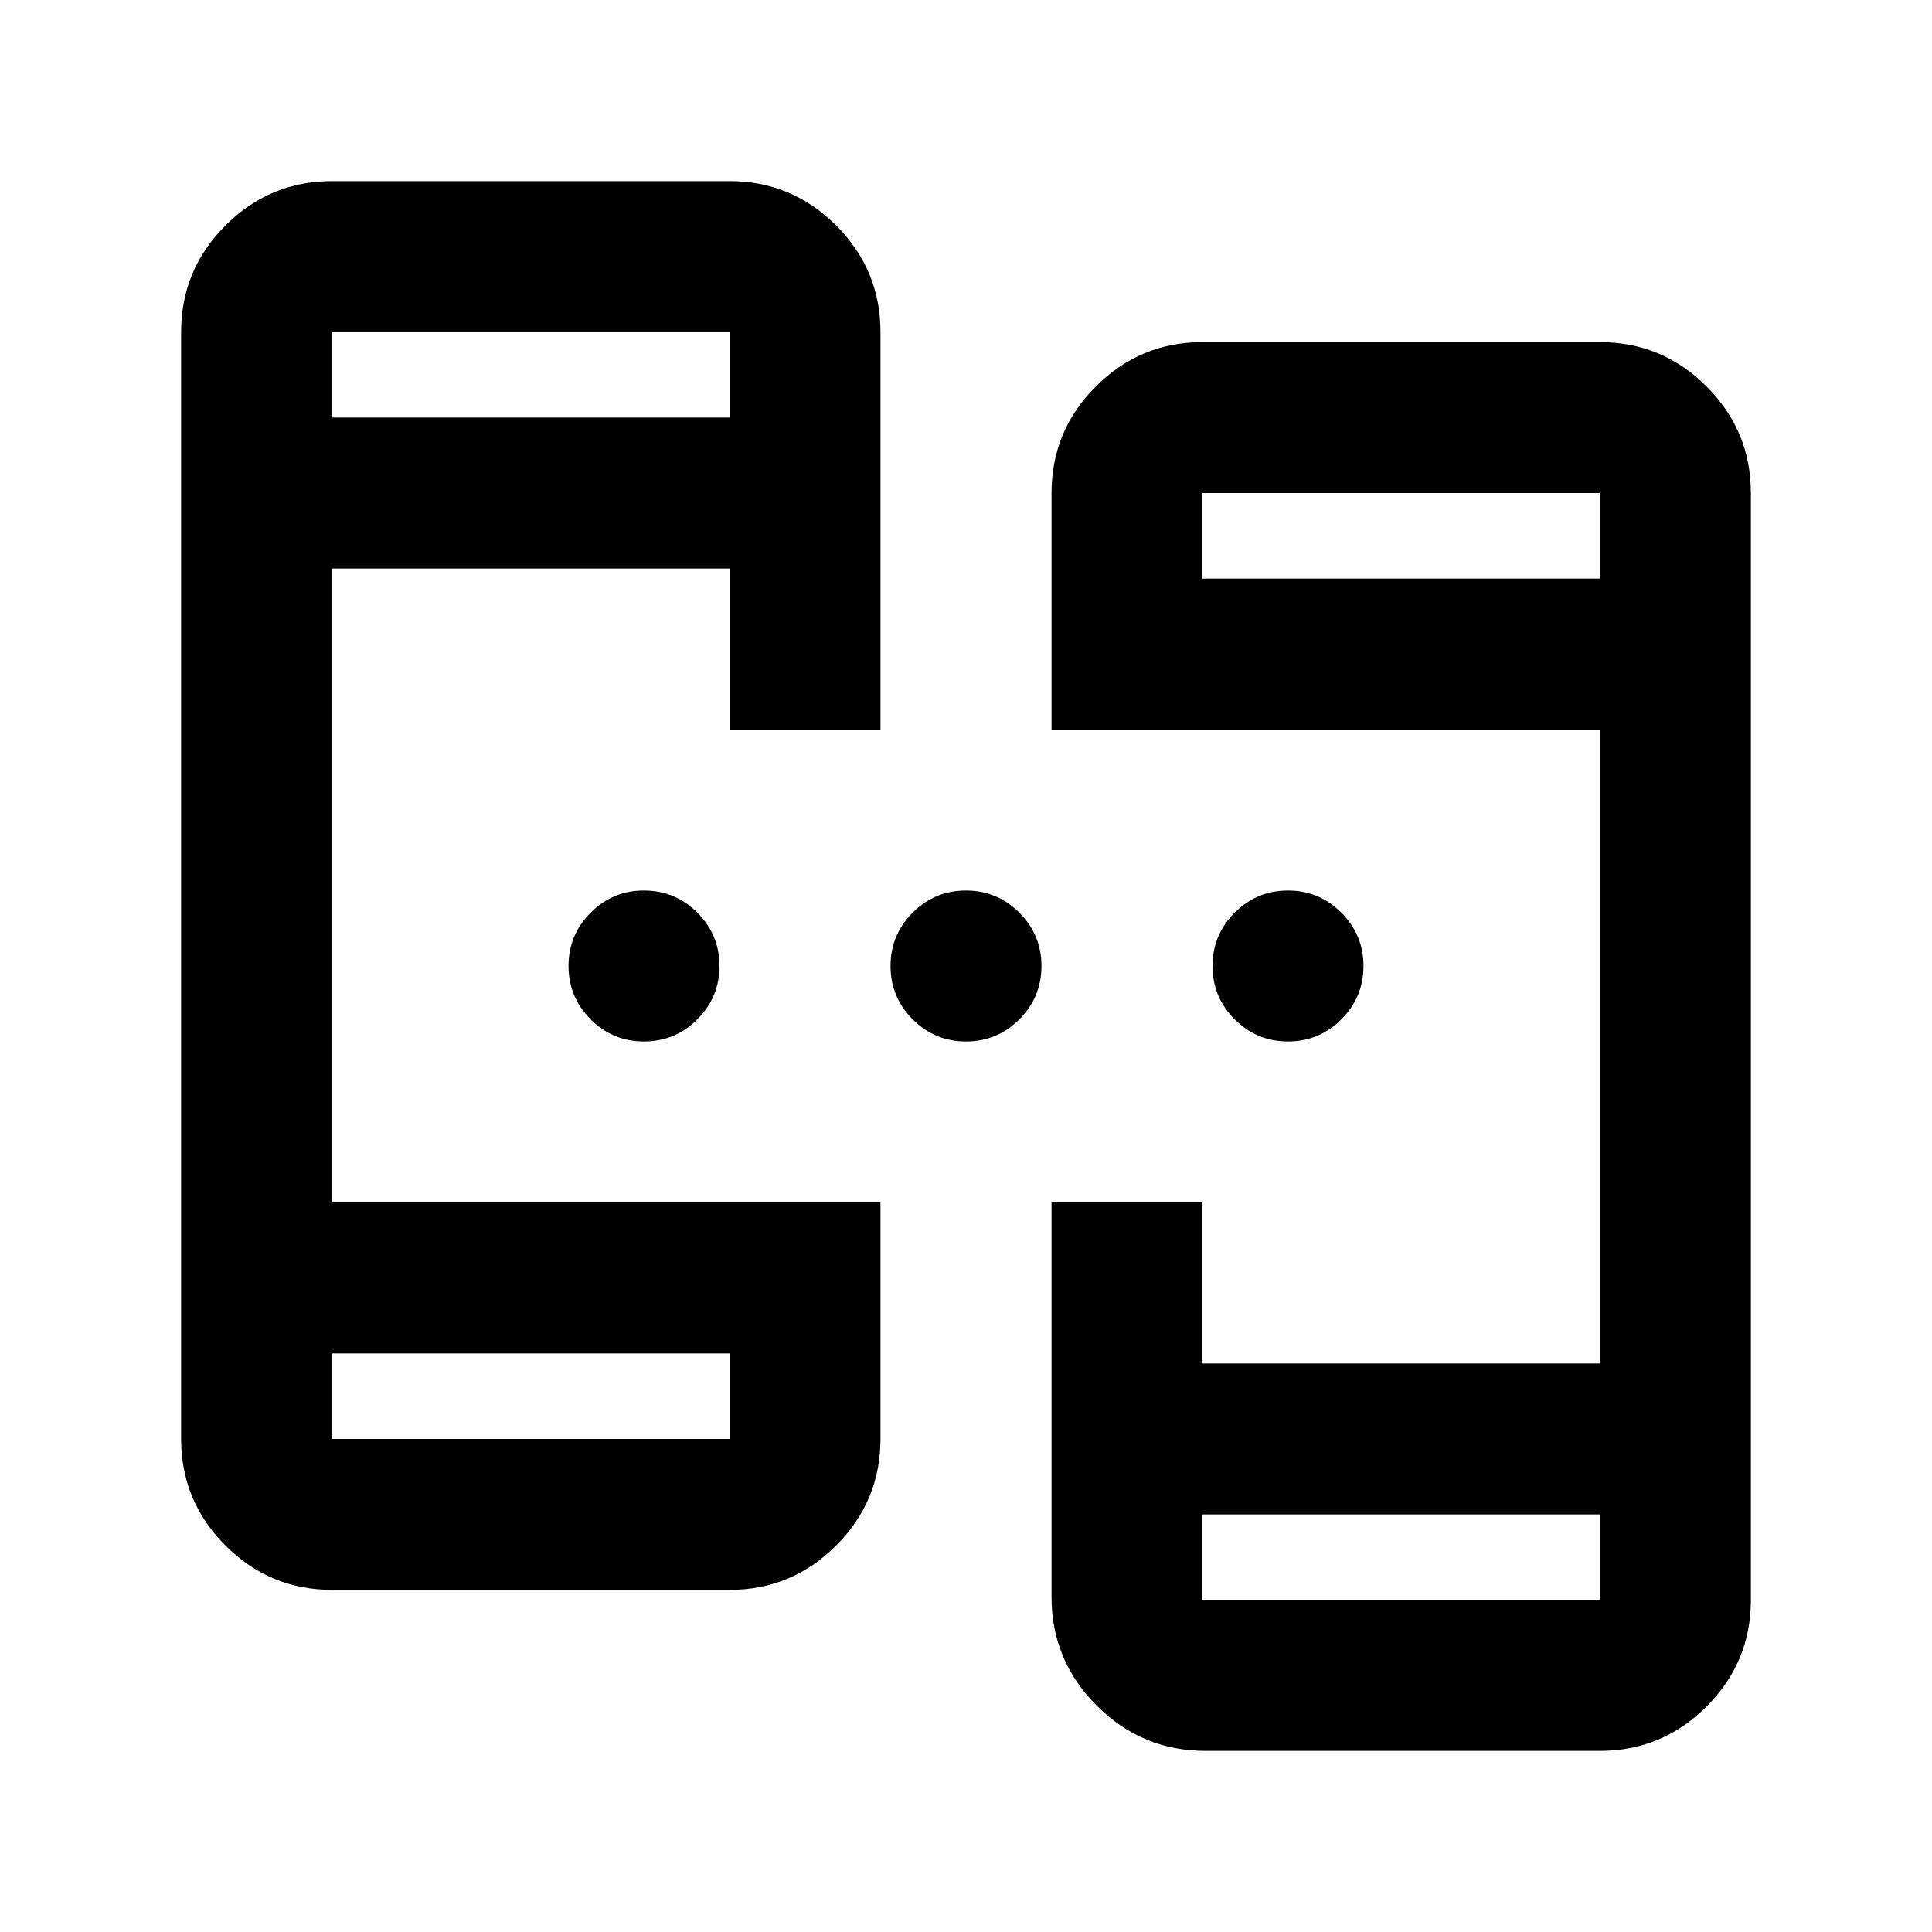 <svg xmlns="http://www.w3.org/2000/svg" height="24" viewBox="0 -960 960 960" width="24"><path d="M165-170q-30.938 0-52.969-22.031Q90-214.062 90-245v-550q0-30.938 22.031-52.969Q134.062-870 165-870h197.5q30.938 0 52.969 22.031Q437.5-825.938 437.5-795v197.5h-75v-80H165v315h272.5V-245q0 30.938-22.031 52.969Q393.438-170 362.5-170H165Zm434 80q-31.556 0-54.028-22.472Q522.5-134.944 522.5-166.5v-196h75v80H795v-315H522.5V-715q0-30.938 22.031-52.969Q566.562-790 597.5-790H795q30.938 0 52.969 22.031Q870-745.938 870-715v550q0 30.938-22.031 52.969Q825.938-90 795-90H599ZM165-287.5v42.5h197.5v-42.5H165Zm432.5 80v42.5H795v-42.5H597.5ZM165-752.5h197.5V-795H165v42.5Zm432.5 80H795V-715H597.5v42.5ZM320-442.5q-15.5 0-26.5-11t-11-26.5q0-15.5 11-26.5t26.5-11q15.5 0 26.5 11t11 26.5q0 15.5-11 26.5t-26.5 11Zm160 0q-15.5 0-26.5-11t-11-26.5q0-15.5 11-26.5t26.5-11q15.5 0 26.5 11t11 26.5q0 15.5-11 26.5t-26.5 11Zm160 0q-15.5 0-26.5-11t-11-26.5q0-15.5 11-26.5t26.5-11q15.5 0 26.5 11t11 26.5q0 15.5-11 26.5t-26.5 11Zm-475 155v42.5-42.5Zm432.5 80v42.5-42.5ZM165-752.5V-795v42.5Zm432.5 80V-715v42.5Z"/></svg>